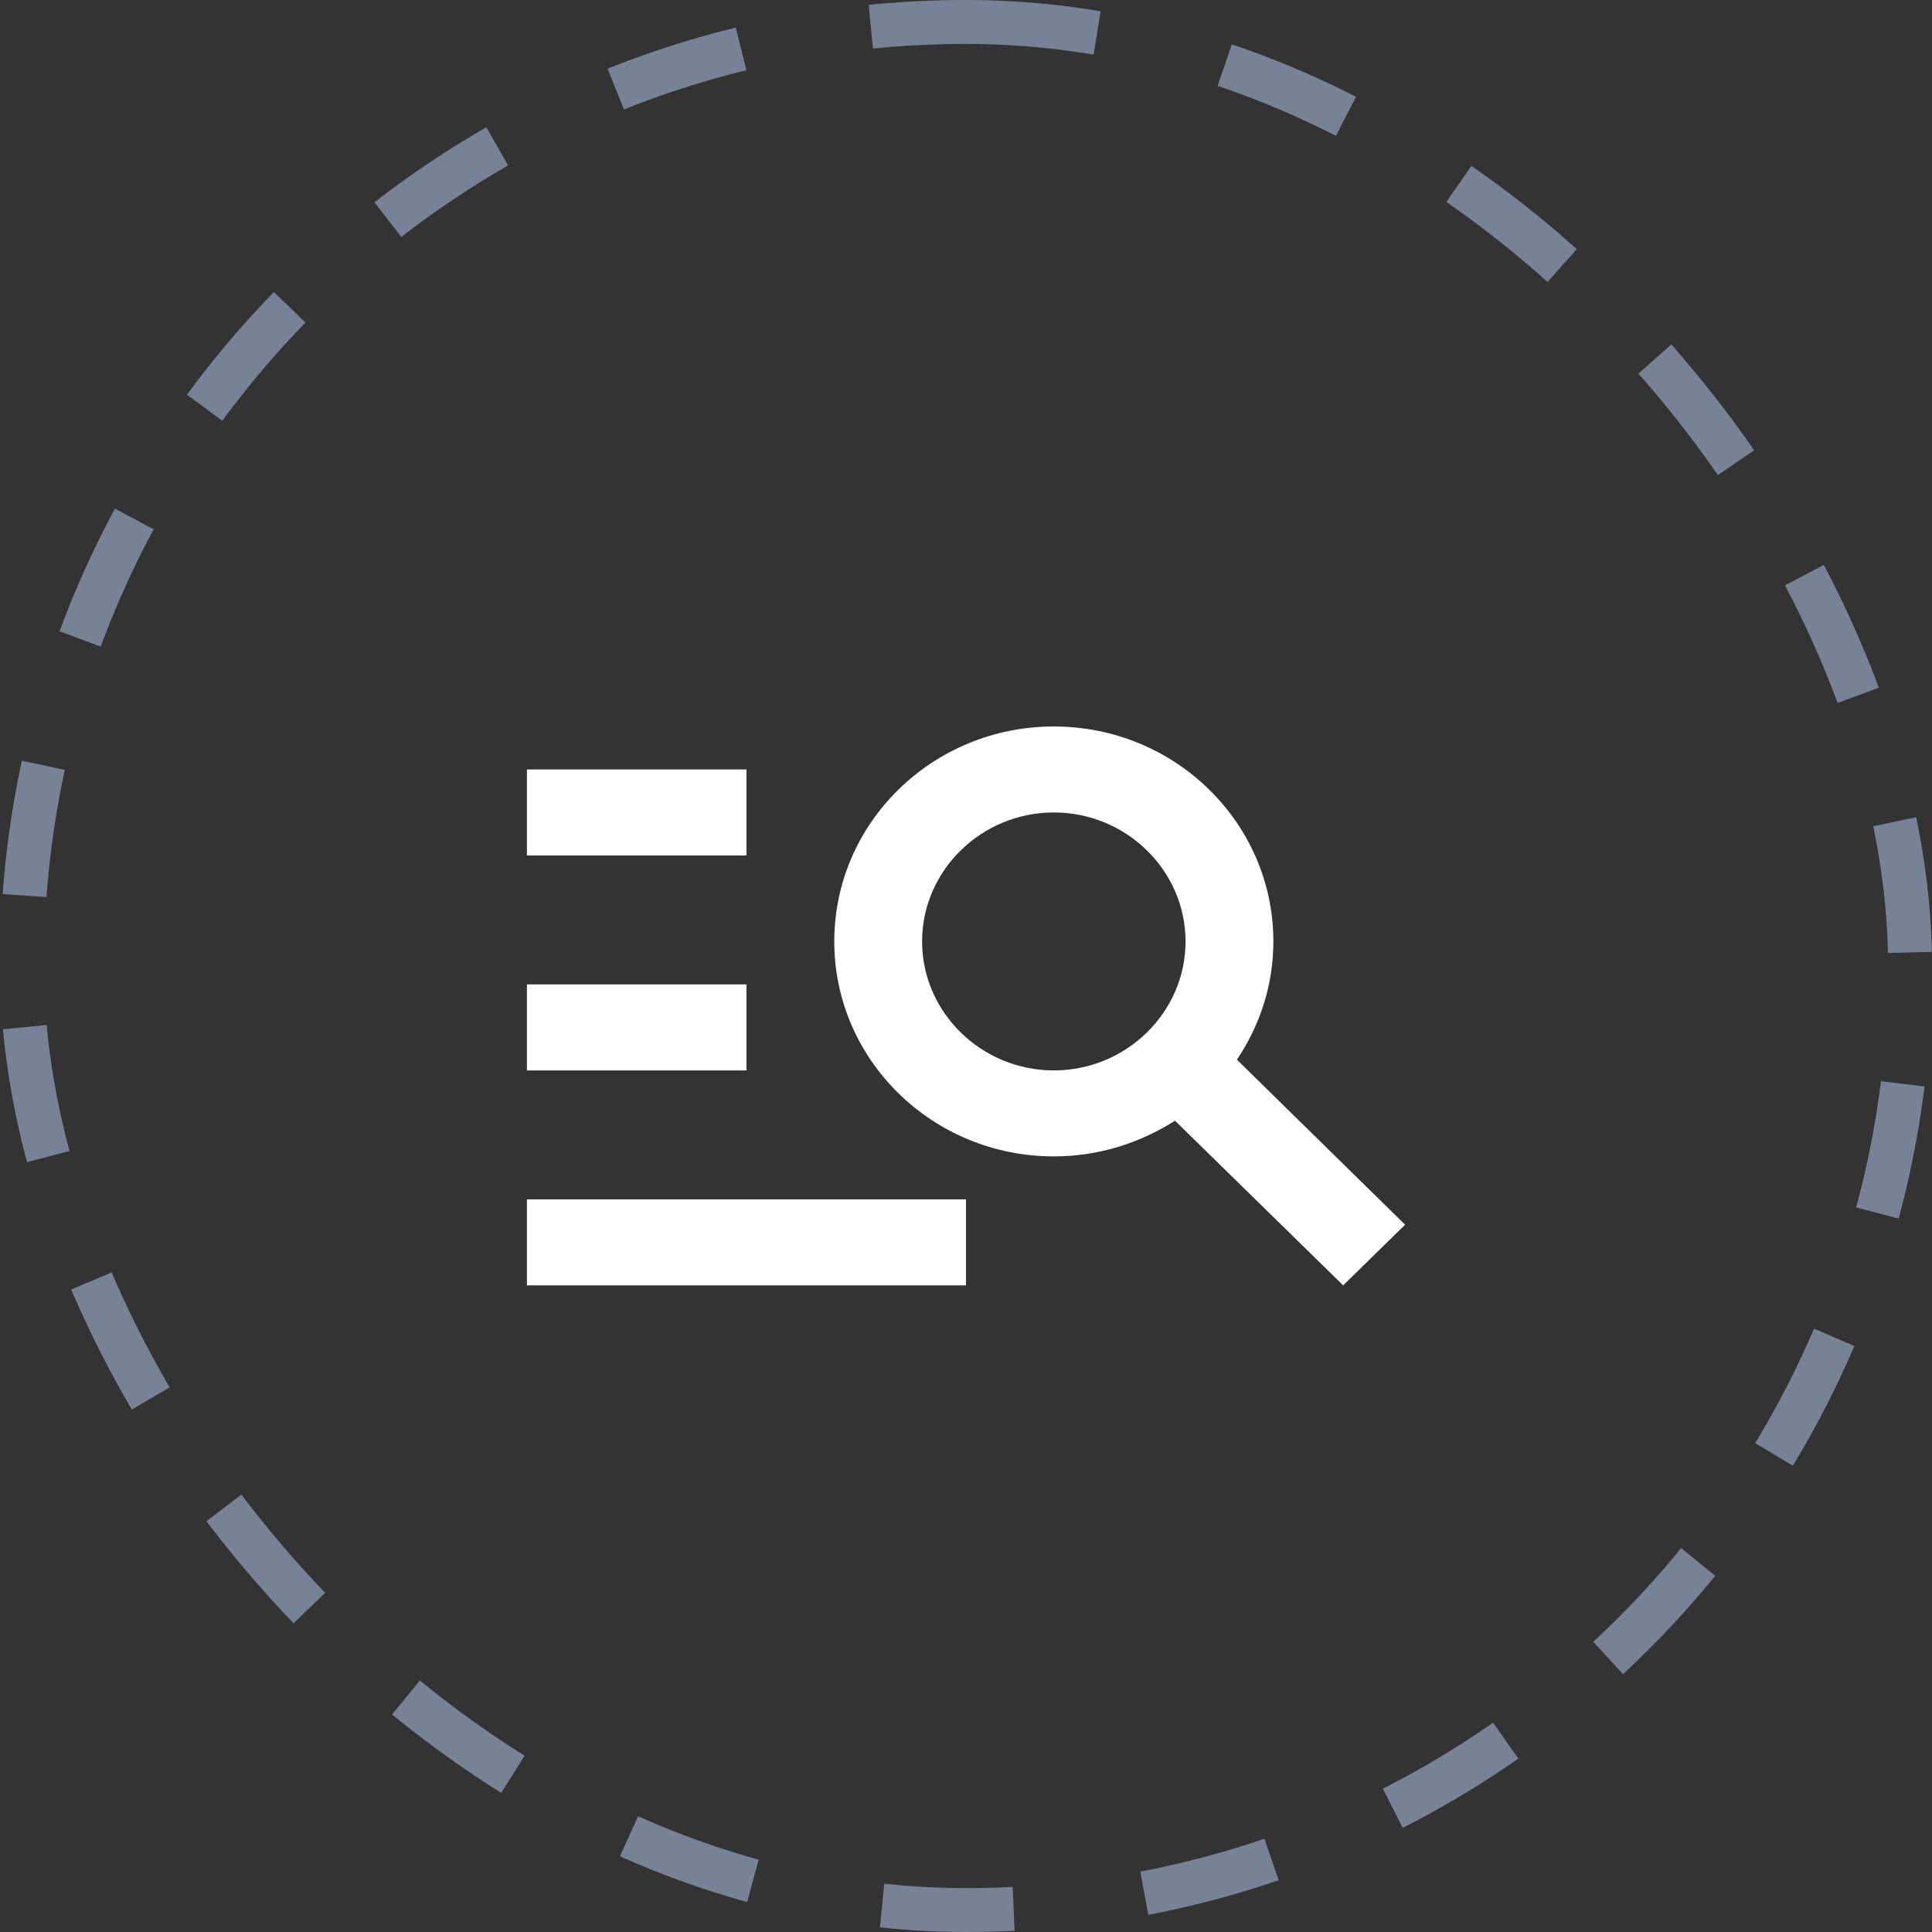 <svg width="44" height="44" viewBox="0 0 44 44" fill="none" xmlns="http://www.w3.org/2000/svg">
<rect x="0" y="0" width="44" height="44" fill="#333333" stroke="none"/>
<path d="M17 19.483H12V17.524H17V19.483ZM17 22.419H12V24.378H17V22.419ZM30.59 29.273L26.76 25.523C25.96 26.032 25.02 26.336 24 26.336C21.24 26.336 19 24.143 19 21.441C19 18.738 21.24 16.545 24 16.545C26.76 16.545 29 18.738 29 21.441C29 22.439 28.69 23.359 28.17 24.133L32 27.892L30.59 29.273ZM27 21.441C27 19.825 25.65 18.503 24 18.503C22.35 18.503 21 19.825 21 21.441C21 23.056 22.35 24.378 24 24.378C25.65 24.378 27 23.056 27 21.441ZM12 29.273H22V27.315H12V29.273Z" fill="white"/>
<rect x="0.5" y="0.5" width="43" height="43" rx="21.5" stroke="#788296" stroke-dasharray="3 3"/>
</svg>
